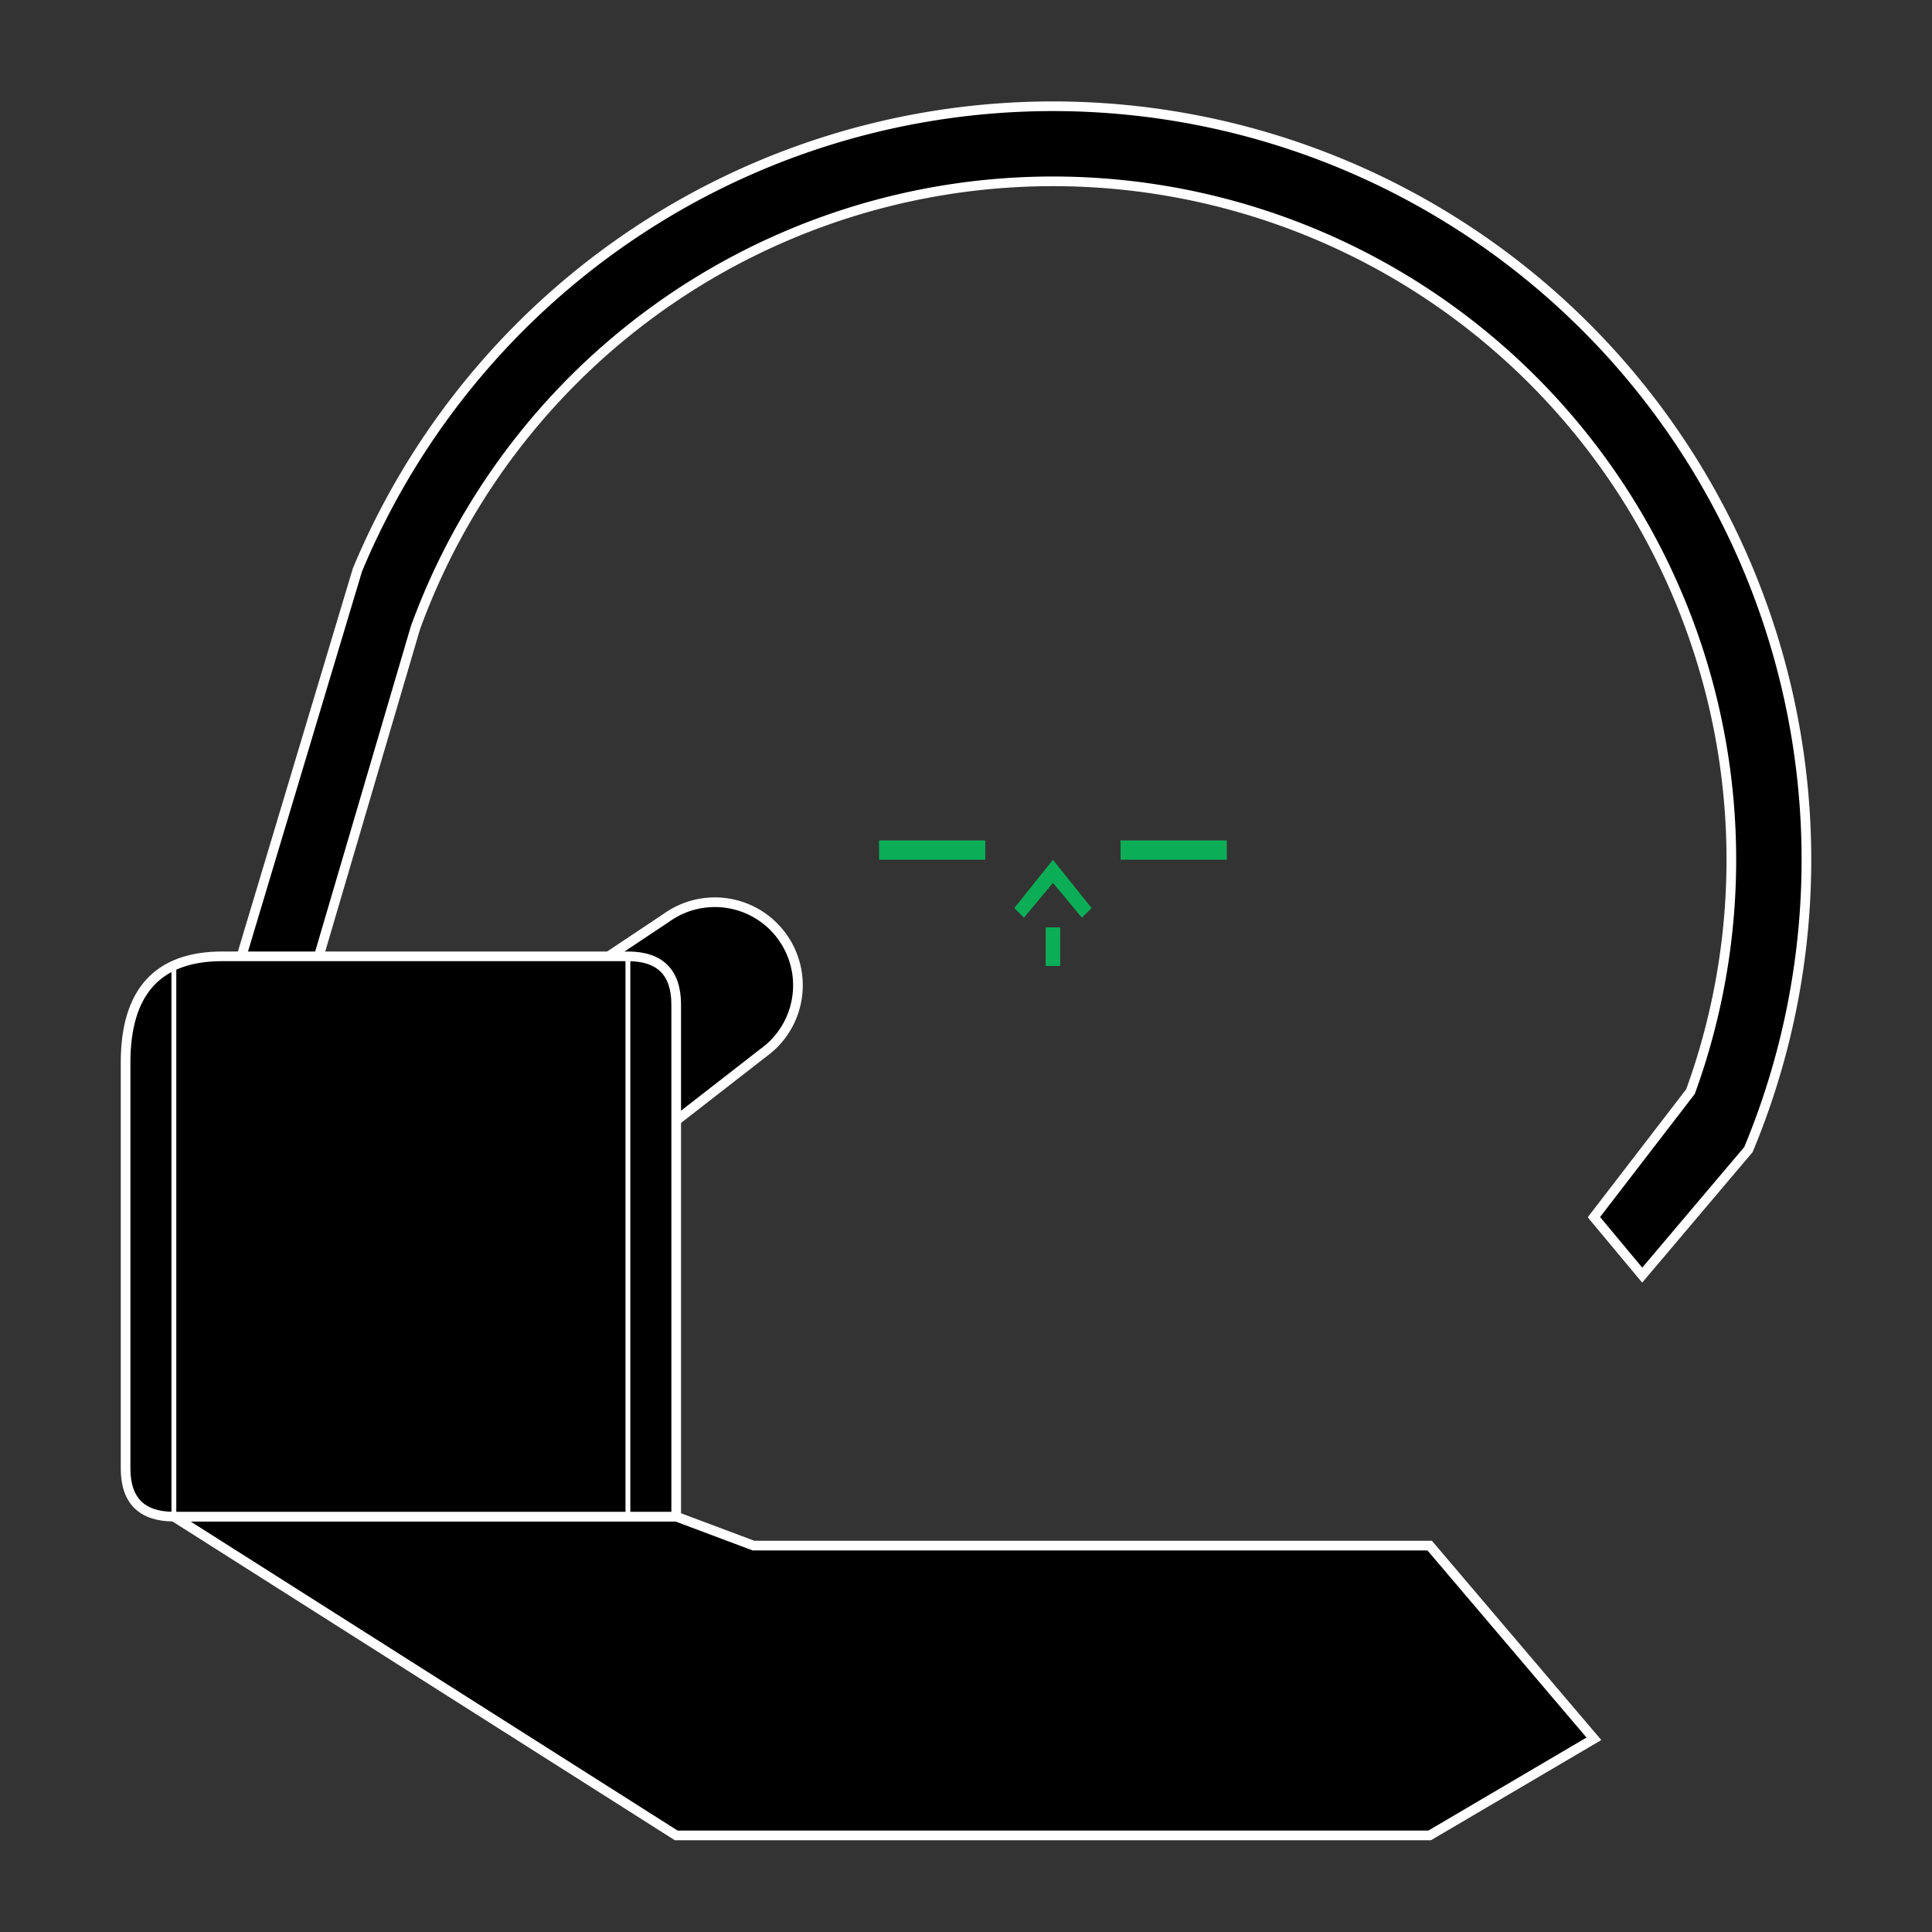 <svg
  xmlns="http://www.w3.org/2000/svg"
  viewBox="0 0 200 200"
  fill="none"
  stroke="#ffffff"
>
  <rect x="0" y="0" width="200" height="200" fill="#333333" stroke="none"/>
  <style>#optic { color: #0bad56 }</style>
  <path fill="#000000" d="M25 99 37 59A1 1 0 01181 119L170 132l-5-6L175 113A1 1 0 0043 65L33 99" />
  <g id="optic">
    <path fill="currentColor" stroke="none" d="M109 89l4 5-1 1-3-3.6-3 3.6l-1-1Z" />
    <path fill="currentColor" stroke="none" d="M108.25 96h1.5v4h-1.5Z" />
    <path fill="currentColor" stroke="none" d="M102 87v2h-11v-2ZM116 87h11v2h-11Z" />
  </g>
  <path fill="#000000" d="M18 157H70L78 160H148L165 180 148 190H70Z" />
  <path fill="#000000" d="M63 99 69 95A1 1 0 0179 109L70 116" />
  <path fill="#000000" d="M13 110Q13 99 23 99H65Q70 99 70 104V157H18Q13 157 13 152Z" />
  <path stroke-width="0.5" d="M18 100V157M65 99V157" />
</svg>
